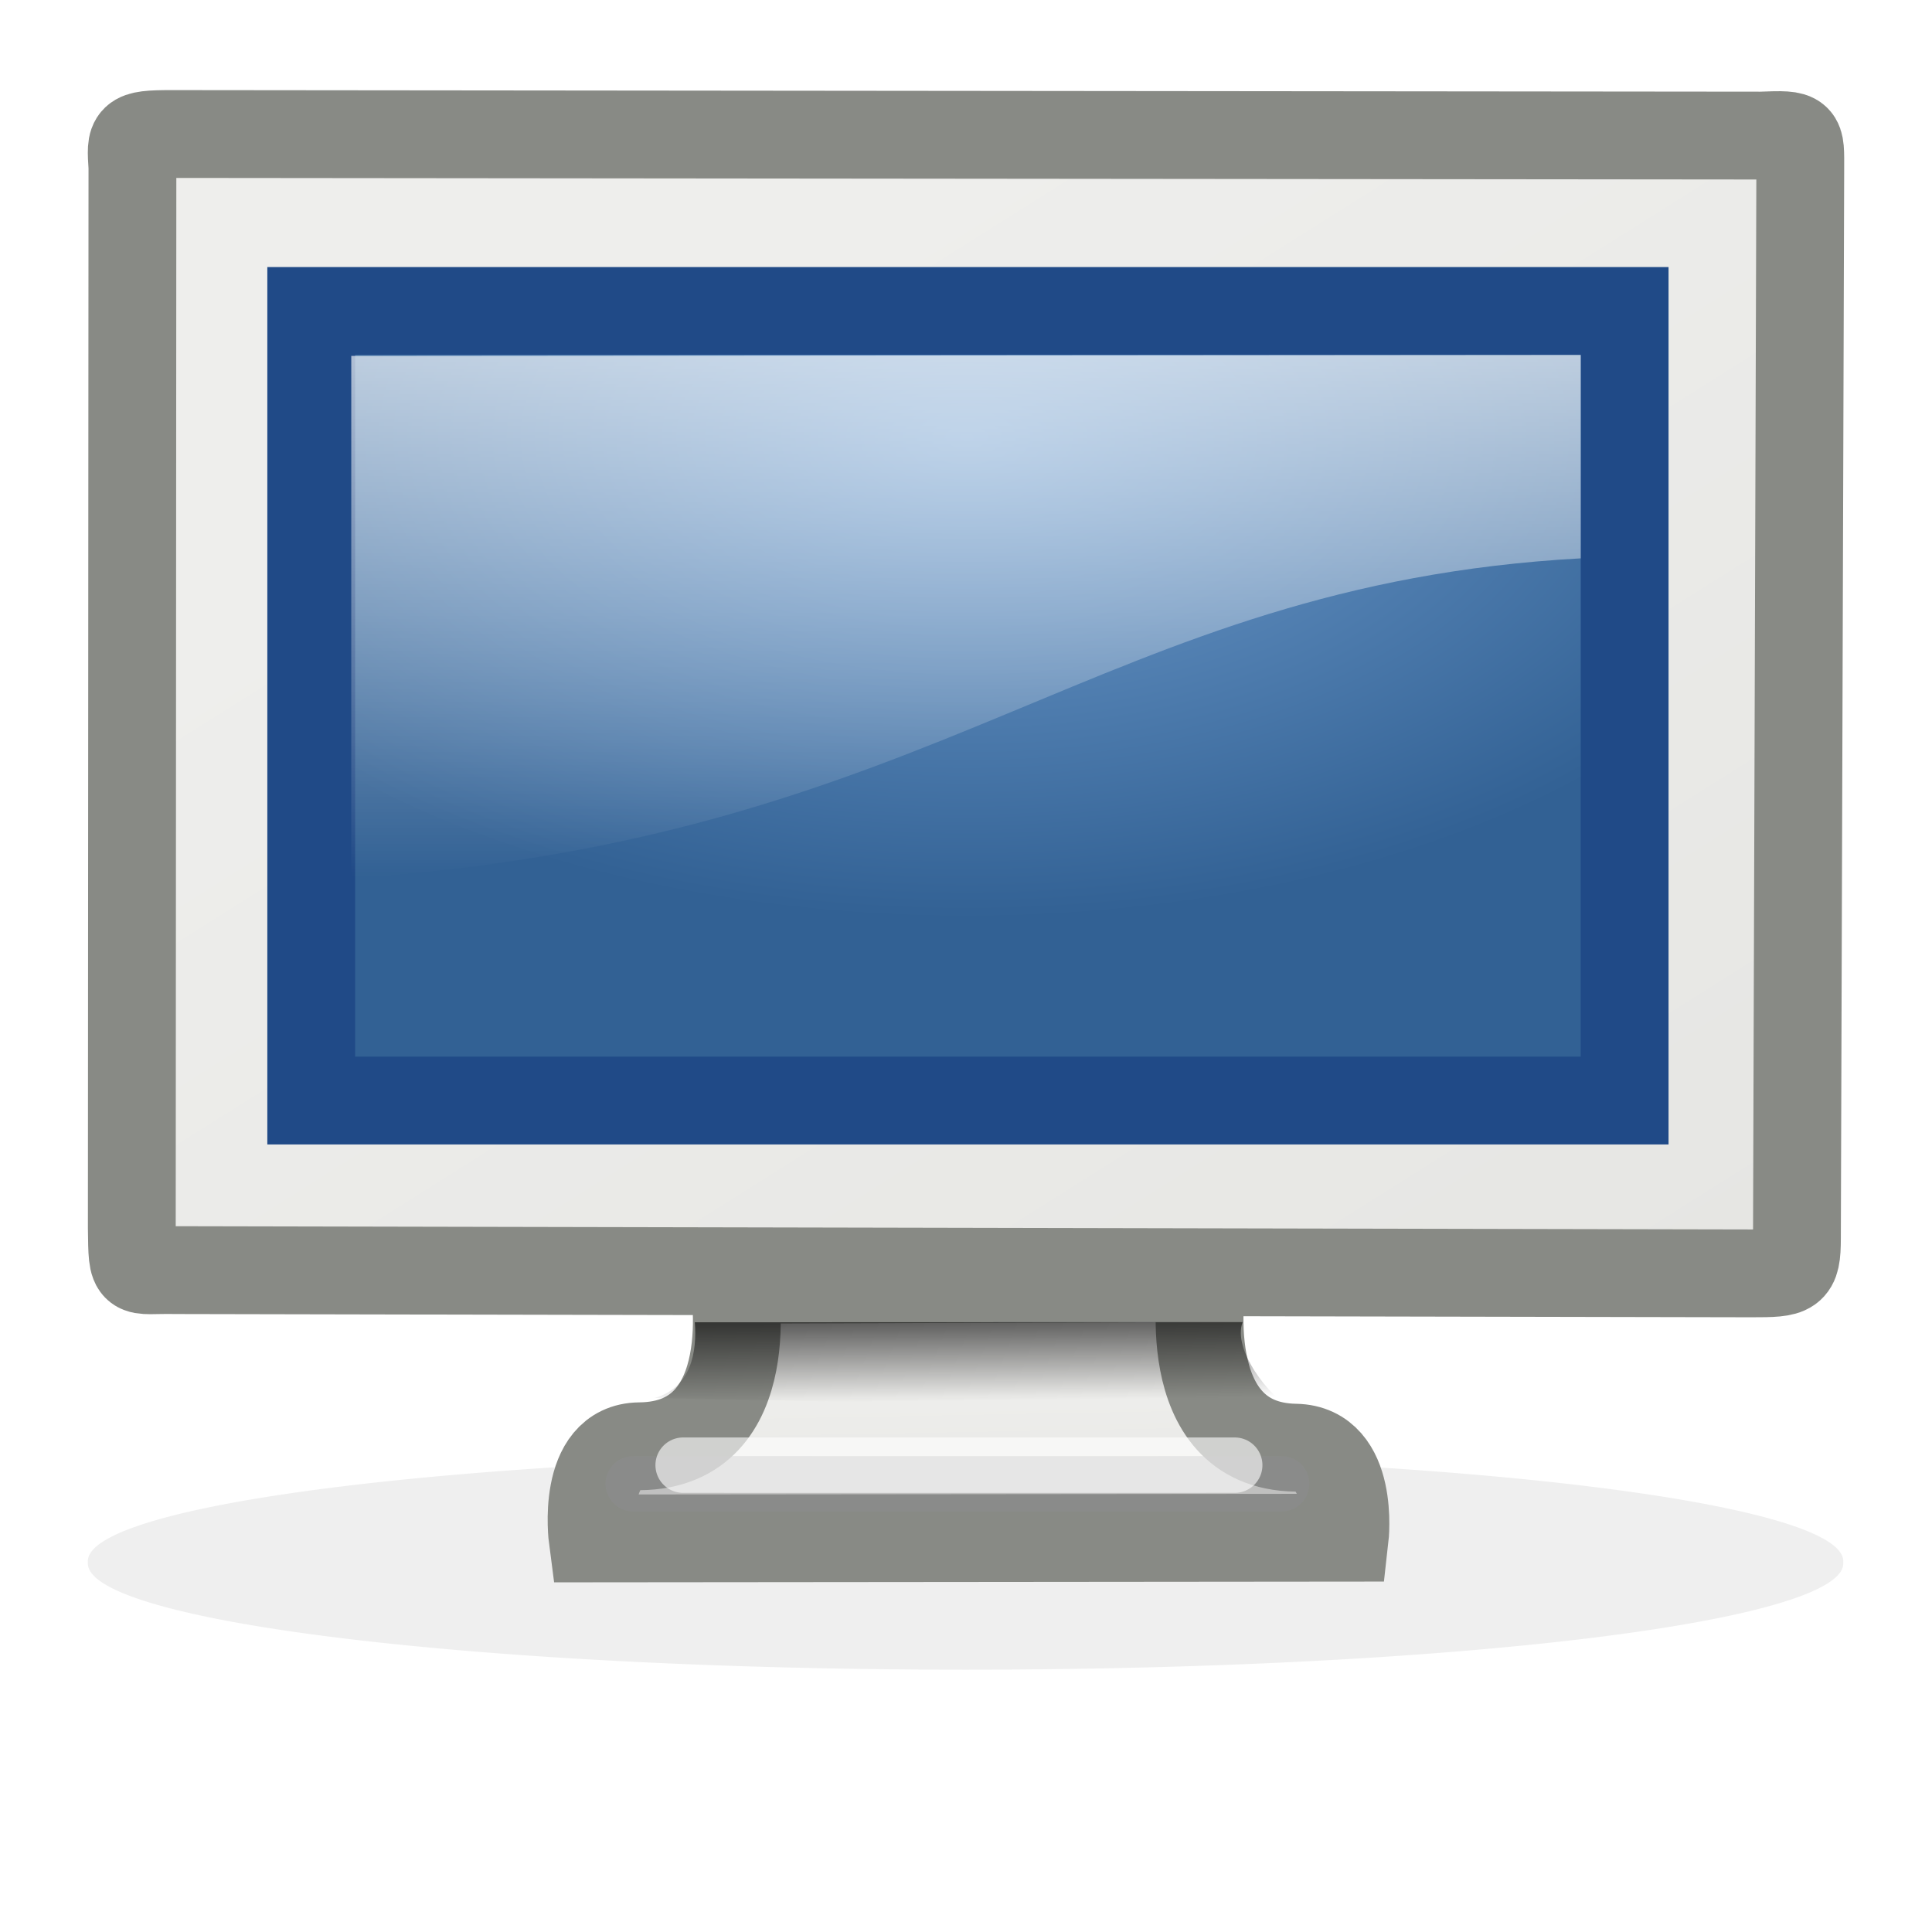 <?xml version="1.0" encoding="UTF-8" standalone="no"?>
<!-- Created with Inkscape (http://www.inkscape.org/) -->
<svg
   xmlns:dc="http://purl.org/dc/elements/1.1/"
   xmlns:cc="http://web.resource.org/cc/"
   xmlns:rdf="http://www.w3.org/1999/02/22-rdf-syntax-ns#"
   xmlns:svg="http://www.w3.org/2000/svg"
   xmlns="http://www.w3.org/2000/svg"
   xmlns:xlink="http://www.w3.org/1999/xlink"
   xmlns:sodipodi="http://sodipodi.sourceforge.net/DTD/sodipodi-0.dtd"
   xmlns:inkscape="http://www.inkscape.org/namespaces/inkscape"
   width="22"
   height="22"
   id="svg2275"
   sodipodi:version="0.32"
   inkscape:version="0.45.1"
   sodipodi:docbase="/home/bellaich/Desktop/cantos/tango/devices/video-display-apple-cinema"
   sodipodi:docname="video-display-apple-cinema-22.svg"
   inkscape:export-filename="/home/bellaich/video-display-apple-cinema-22.png"
   inkscape:export-xdpi="90"
   inkscape:export-ydpi="90"
   inkscape:output_extension="org.inkscape.output.svg.inkscape"
   version="1.0">
  <defs
     id="defs2277">
    <linearGradient
       id="linearGradient5233">
      <stop
         style="stop-color:#729fcf;stop-opacity:1;"
         offset="0"
         id="stop5235" />
      <stop
         style="stop-color:#326194;stop-opacity:1;"
         offset="1"
         id="stop5237" />
    </linearGradient>
    <linearGradient
       id="linearGradient5137">
      <stop
         style="stop-color:#eeeeec;stop-opacity:1;"
         offset="0"
         id="stop5139" />
      <stop
         style="stop-color:#e6e6e3;stop-opacity:1;"
         offset="1"
         id="stop5141" />
    </linearGradient>
    <linearGradient
       inkscape:collect="always"
       id="linearGradient6240">
      <stop
         style="stop-color:#ffffff;stop-opacity:1;"
         offset="0"
         id="stop6242" />
      <stop
         style="stop-color:#ffffff;stop-opacity:0;"
         offset="1"
         id="stop6244" />
    </linearGradient>
    <linearGradient
       id="linearGradient11400">
      <stop
         style="stop-color:#000000;stop-opacity:1;"
         offset="0"
         id="stop11402" />
      <stop
         style="stop-color:#000000;stop-opacity:0;"
         offset="1"
         id="stop11404" />
    </linearGradient>
    <linearGradient
       inkscape:collect="always"
       xlink:href="#linearGradient6240"
       id="linearGradient2452"
       gradientUnits="userSpaceOnUse"
       gradientTransform="matrix(0.41,0,0,0.33,1.173,1.4)"
       x1="20.157"
       y1="5.1"
       x2="20.157"
       y2="26.039" />
    <radialGradient
       inkscape:collect="always"
       xlink:href="#linearGradient5233"
       id="radialGradient2455"
       gradientUnits="userSpaceOnUse"
       gradientTransform="matrix(0.526,0,0,0.289,-1.619,-14.516)"
       cx="24.006"
       cy="32.997"
       fx="24.006"
       fy="32.997"
       r="19" />
    <linearGradient
       inkscape:collect="always"
       xlink:href="#linearGradient5137"
       id="linearGradient2458"
       gradientUnits="userSpaceOnUse"
       gradientTransform="matrix(0.422,0,0,0.381,0.869,0.994)"
       x1="17.248"
       y1="6.376"
       x2="39.904"
       y2="38.876" />
    <linearGradient
       inkscape:collect="always"
       xlink:href="#linearGradient11400"
       id="linearGradient2461"
       gradientUnits="userSpaceOnUse"
       gradientTransform="matrix(0.311,0,0,0.152,3.529,9.838)"
       x1="23.395"
       y1="34.344"
       x2="23.529"
       y2="40.22" />
    <linearGradient
       inkscape:collect="always"
       xlink:href="#linearGradient5137"
       id="linearGradient2465"
       gradientUnits="userSpaceOnUse"
       gradientTransform="matrix(0.278,0,0,0.26,4.364,5.941)"
       x1="31.743"
       y1="37.842"
       x2="31.861"
       y2="43.826" />
    <filter
       id="filter3539"
       height="2.676"
       y="-0.838"
       width="1.201"
       x="-0.1"
       inkscape:collect="always">
      <feGaussianBlur
         id="feGaussianBlur3541"
         stdDeviation="0.798"
         inkscape:collect="always" />
    </filter>
  </defs>
  <sodipodi:namedview
     id="base"
     pagecolor="#ffffff"
     bordercolor="#666666"
     borderopacity="1.0"
     inkscape:pageopacity="0.0"
     inkscape:pageshadow="2"
     inkscape:zoom="28"
     inkscape:cx="13.85561"
     inkscape:cy="10.841171"
     inkscape:current-layer="layer1"
     showgrid="true"
     inkscape:grid-bbox="true"
     inkscape:document-units="px"
     inkscape:window-width="1240"
     inkscape:window-height="1155"
     inkscape:window-x="562"
     inkscape:window-y="192"
     width="22px"
     height="22px" />
  <g
     id="layer1"
     inkscape:label="Layer 1"
     inkscape:groupmode="layer">
    <path
       sodipodi:type="arc"
       style="opacity:0.25;color:#000000;fill:#000000;fill-opacity:1;fill-rule:evenodd;stroke:none;stroke-width:1;stroke-linecap:butt;stroke-linejoin:miter;marker:none;marker-start:none;marker-mid:none;marker-end:none;stroke-miterlimit:4;stroke-dasharray:none;stroke-dashoffset:0;stroke-opacity:1;visibility:visible;display:inline;overflow:visible;filter:url(#filter3539);enable-background:accumulate"
       id="path2880"
       sodipodi:cx="11.501534"
       sodipodi:cy="18.039097"
       sodipodi:rx="9.5459414"
       sodipodi:ry="1.1435242"
       d="M 21.047,18.039 A 9.546,1.144 0 1 1 1.956,18.039 A 9.546,1.144 0 1 1 21.047,18.039 z"
       transform="matrix(1.047,0,0,1.058,-1.047,-1.295)" />
    <path
       style="color:#000000;fill:url(#linearGradient2465);fill-opacity:1;fill-rule:evenodd;stroke:#888a85;stroke-width:1;stroke-linecap:butt;stroke-linejoin:miter;marker:none;marker-start:none;marker-mid:none;marker-end:none;stroke-miterlimit:4;stroke-dasharray:none;stroke-dashoffset:0;stroke-opacity:1;visibility:visible;display:inline;overflow:visible"
       d="M 8.355,14.572 C 8.355,14.572 8.693,16.457 7.284,16.469 C 6.61,16.475 6.748,17.518 6.748,17.518 L 15.313,17.51 C 15.313,17.51 15.429,16.497 14.751,16.485 C 13.366,16.462 13.693,14.556 13.693,14.556 L 8.355,14.572 z"
       id="path9222"
       sodipodi:nodetypes="csccscc" />
    <rect
       style="fill:none;fill-opacity:0.75;fill-rule:evenodd;stroke:none;stroke-width:1px;stroke-linecap:butt;stroke-linejoin:miter;stroke-opacity:1"
       id="rect4784"
       width="20.193"
       height="19.708"
       x="0.868"
       y="0.2" />
    <path
       style="opacity:0.6;fill:url(#linearGradient2461);fill-opacity:1;fill-rule:evenodd;stroke:none;stroke-width:1px;stroke-linecap:butt;stroke-linejoin:miter;stroke-opacity:1"
       d="M 7.912,15.057 C 7.938,15.387 7.874,15.803 7.453,15.919 L 14.734,16.067 C 14.438,15.89 14.033,15.367 14.15,15.055 L 7.912,15.057 z"
       id="path10672"
       sodipodi:nodetypes="ccccc" />
    <path
       style="fill:url(#linearGradient2458);fill-opacity:1;fill-rule:evenodd;stroke:#888a85;stroke-width:1;stroke-linecap:butt;stroke-linejoin:miter;stroke-miterlimit:4;stroke-dasharray:none;stroke-opacity:1"
       d="M 1.952,1.526 L 20.054,1.544 C 20.525,1.525 20.5,1.534 20.5,1.929 L 20.462,14.099 C 20.462,14.493 20.409,14.5 19.944,14.5 L 1.997,14.463 C 1.5,14.452 1.508,14.563 1.501,13.982 L 1.508,1.904 C 1.486,1.556 1.476,1.526 1.952,1.526 z "
       id="rect5040"
       sodipodi:nodetypes="ccccccccc" />
    <rect
       style="fill:url(#radialGradient2455);fill-opacity:1;fill-rule:evenodd;stroke:#204a87;stroke-width:1;stroke-linecap:butt;stroke-linejoin:miter;stroke-miterlimit:4;stroke-dasharray:none;stroke-opacity:1"
       id="rect9208"
       width="14.956"
       height="8.991"
       x="3.544"
       y="-12.532"
       transform="scale(1,-1)" />
    <path
       style="opacity:0.75;fill:url(#linearGradient2452);fill-opacity:1;fill-rule:evenodd;stroke:none;stroke-width:1px;stroke-linecap:butt;stroke-linejoin:miter;stroke-opacity:1"
       d="M 4,4.053 L 4,10 C 10.75,9.553 12.512,6.66 18,6.358 L 18,4.042 L 4,4.053 z "
       id="path4073"
       sodipodi:nodetypes="ccccc" />
    <path
       style="fill:none;fill-opacity:1;fill-rule:evenodd;stroke:#8d8d8f;stroke-width:0.631px;stroke-linecap:round;stroke-linejoin:miter;stroke-opacity:0.439"
       d="M 7.21,16.896 C 8.992,16.897 14.594,16.896 14.594,16.896"
       id="path6575"
       sodipodi:nodetypes="cc" />
    <path
       sodipodi:nodetypes="cc"
       id="path8029"
       d="M 7.779,16.684 C 9.246,16.685 14.06,16.684 14.06,16.684"
       style="fill:none;fill-opacity:1;fill-rule:evenodd;stroke:#ffffff;stroke-width:0.631px;stroke-linecap:round;stroke-linejoin:miter;stroke-opacity:1;opacity:0.602" />
  </g>
</svg>
